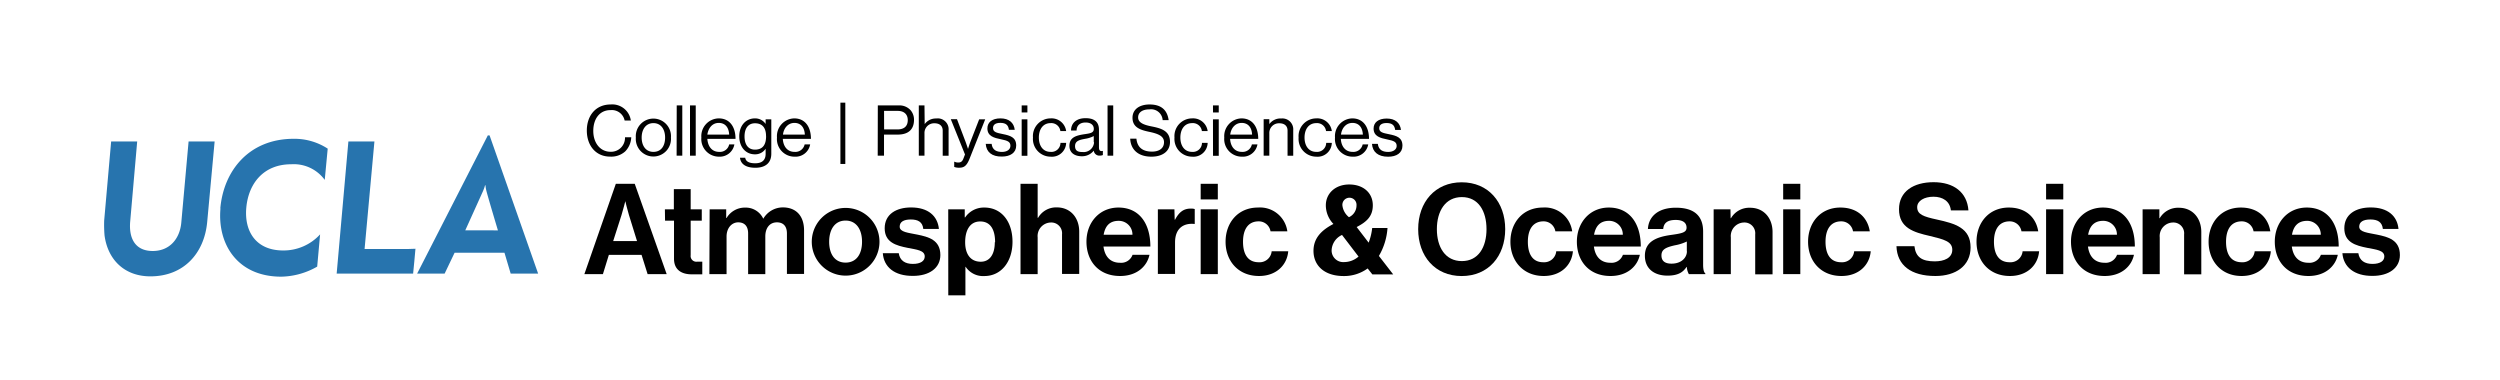 <svg id="Unboxed_Black" data-name="Unboxed Black" xmlns="http://www.w3.org/2000/svg" viewBox="0 0 480 73"><defs><style>.cls-1{fill:#2774ae;}</style></defs><title>Uxd_Blk_ATMOS</title><path d="M112.67,25.06c0-2.84,1.7-5,4.57-5a3.59,3.59,0,0,1,3.88,3.08h-1.19a2.52,2.52,0,0,0-2.71-2c-2.12,0-3.31,1.72-3.31,4s1.31,4,3.32,4A2.68,2.68,0,0,0,120,26.35h1.2a4.1,4.1,0,0,1-1.16,2.72,4,4,0,0,1-2.89,1C114.45,30.08,112.67,28,112.67,25.06Z"/><path d="M122.08,26.41a3.38,3.38,0,1,1,6.74,0,3.38,3.38,0,1,1-6.74,0Zm5.62,0c0-1.54-.76-2.77-2.24-2.77s-2.26,1.23-2.26,2.77.77,2.75,2.26,2.75S127.7,28,127.7,26.41Z"/><path d="M129.93,20.24H131v9.65h-1.09Z"/><path d="M132.48,20.24h1.1v9.65h-1.1Z"/><path d="M134.66,26.41A3.41,3.41,0,0,1,138,22.73c2.1,0,3.22,1.62,3.22,3.93h-5.41c.09,1.42.86,2.5,2.26,2.5A1.81,1.81,0,0,0,140,27.73H141a2.85,2.85,0,0,1-3,2.35A3.38,3.38,0,0,1,134.66,26.41Zm1.15-.57H140c-.07-1.39-.78-2.24-2-2.24S136,24.57,135.81,25.84Z"/><path d="M142.08,30.28h1c.11.77.84,1.07,1.92,1.07,1.28,0,2-.58,2-1.8v-1h0a2.37,2.37,0,0,1-2.06,1.08c-1.81,0-3-1.45-3-3.46,0-2.17,1.36-3.44,3-3.44A2.41,2.41,0,0,1,147,23.8h0v-.89h1.09v6.6c0,1.84-1.21,2.7-3.06,2.7S142.2,31.48,142.08,30.28Zm5-4.14c0-1.53-.65-2.47-2.13-2.47-1.31,0-2,1-2,2.53s.69,2.53,2,2.53C146.58,28.73,147.09,27.61,147.09,26.14Z"/><path d="M149.18,26.41a3.41,3.41,0,0,1,3.31-3.68c2.09,0,3.21,1.62,3.21,3.93h-5.4c.08,1.42.85,2.5,2.25,2.5a1.82,1.82,0,0,0,1.94-1.43h1.06a2.84,2.84,0,0,1-3,2.35A3.37,3.37,0,0,1,149.18,26.41Zm1.15-.57h4.2c-.07-1.39-.79-2.24-2-2.24S150.49,24.57,150.33,25.84Z"/><path d="M161.36,19.71h.94V31.48h-.94Z"/><path d="M168.54,20.24h4a2.87,2.87,0,0,1,2.3.93,2.79,2.79,0,0,1,.65,1.83c0,1.77-1,2.84-3.12,2.84h-2.64v4.05h-1.21Zm1.21,4.61h2.54c1.37,0,2-.68,2-1.79s-.71-1.77-1.94-1.77h-2.61Z"/><path d="M177.54,23.83h0a2.62,2.62,0,0,1,2.21-1.08A2.09,2.09,0,0,1,182.13,25v4.9H181V25.08c0-.9-.59-1.41-1.58-1.41a1.85,1.85,0,0,0-1.92,1.93v4.29h-1.09V20.24h1.09Z"/><path d="M183.21,32.05v-1h.06a1.49,1.49,0,0,0,.74.15c.46,0,.77-.18,1-.85l.27-.69-2.73-6.78h1.19l1.65,4.35c.21.58.47,1.36.47,1.36h0s.24-.78.46-1.36L188,22.91h1.16l-3,7.55c-.57,1.44-1.11,1.74-2,1.74A2.46,2.46,0,0,1,183.21,32.05Z"/><path d="M189.26,27.62h1.13c.14,1.22,1,1.55,2,1.55S194,28.67,194,28c0-.79-.54-1-1.82-1.26s-2.6-.57-2.6-2.09c0-1.16.89-1.92,2.51-1.92s2.58.82,2.74,2.19h-1.12c-.11-.92-.61-1.33-1.65-1.33s-1.4.45-1.4,1c0,.76.67.91,1.87,1.15,1.41.29,2.58.6,2.58,2.2,0,1.41-1.15,2.12-2.75,2.12C190.44,30.09,189.37,29.19,189.26,27.62Z"/><path d="M196.16,20.24h1.1v1.35h-1.1Zm0,2.67h1.1v7h-1.1Z"/><path d="M198.33,26.41a3.4,3.4,0,0,1,3.37-3.68,2.82,2.82,0,0,1,3,2.43h-1.11a1.75,1.75,0,0,0-1.88-1.52c-1.48,0-2.25,1.23-2.25,2.77s.77,2.75,2.25,2.75a1.74,1.74,0,0,0,1.9-1.73h1.09a2.73,2.73,0,0,1-3,2.65A3.4,3.4,0,0,1,198.33,26.41Z"/><path d="M210,28.92h0A2.82,2.82,0,0,1,207.7,30c-1.33,0-2.37-.63-2.37-2,0-1.65,1.3-2,3-2.25,1-.15,1.68-.25,1.68-1s-.57-1.23-1.57-1.23-1.7.48-1.74,1.54h-1.06c0-1.35.94-2.37,2.79-2.37,1.48,0,2.57.56,2.57,2.22v3.32c0,.57.14.88.75.74h0v.8a1.6,1.6,0,0,1-.6.11A1.08,1.08,0,0,1,210,28.92Zm0-1.61V26.12a5.12,5.12,0,0,1-1.59.52c-1.1.2-2,.39-2,1.41s.73,1.14,1.45,1.14A2,2,0,0,0,210.06,27.31Z"/><path d="M212.65,20.24h1.09v9.65h-1.09Z"/><path d="M217,26.62h1.19c.16,1.64,1.16,2.49,3,2.49,1.34,0,2.3-.61,2.3-1.81s-1.17-1.64-2.89-2-3.16-.87-3.16-2.69c0-1.6,1.32-2.55,3.28-2.55,2.41,0,3.41,1.23,3.66,3h-1.15A2.23,2.23,0,0,0,220.69,21c-1.31,0-2.17.55-2.17,1.55s1.08,1.42,2.53,1.71c1.87.37,3.59.83,3.59,3,0,1.81-1.47,2.82-3.55,2.82C218.37,30.08,217.08,28.57,217,26.62Z"/><path d="M225.5,26.41a3.4,3.4,0,0,1,3.37-3.68,2.82,2.82,0,0,1,3,2.43h-1.11a1.75,1.75,0,0,0-1.88-1.52c-1.48,0-2.25,1.23-2.25,2.77s.77,2.75,2.25,2.75a1.74,1.74,0,0,0,1.9-1.73h1.09a2.73,2.73,0,0,1-3,2.65A3.4,3.4,0,0,1,225.5,26.41Z"/><path d="M232.89,20.24H234v1.35h-1.1Zm0,2.67H234v7h-1.1Z"/><path d="M235.06,26.41a3.41,3.41,0,0,1,3.3-3.68c2.1,0,3.22,1.62,3.22,3.93h-5.4c.08,1.42.85,2.5,2.25,2.5a1.81,1.81,0,0,0,1.93-1.43h1.07a2.84,2.84,0,0,1-3,2.35A3.37,3.37,0,0,1,235.06,26.41Zm1.14-.57h4.2c-.06-1.39-.78-2.24-2-2.24S236.37,24.57,236.2,25.84Z"/><path d="M243.71,23.83h0A2.62,2.62,0,0,1,246,22.75,2.09,2.09,0,0,1,248.3,25v4.9h-1.09V25.08c0-.9-.59-1.41-1.58-1.41a1.85,1.85,0,0,0-1.92,1.93v4.29h-1.09v-7h1.09Z"/><path d="M249.33,26.41a3.41,3.41,0,0,1,3.38-3.68,2.81,2.81,0,0,1,3,2.43h-1.11a1.74,1.74,0,0,0-1.87-1.52c-1.49,0-2.26,1.23-2.26,2.77s.77,2.75,2.26,2.75a1.75,1.75,0,0,0,1.9-1.73h1.08a2.73,2.73,0,0,1-3,2.65A3.41,3.41,0,0,1,249.33,26.41Z"/><path d="M256.32,26.41a3.41,3.41,0,0,1,3.31-3.68c2.1,0,3.22,1.62,3.22,3.93h-5.41c.08,1.42.85,2.5,2.26,2.5a1.81,1.81,0,0,0,1.93-1.43h1.07a2.85,2.85,0,0,1-3,2.35A3.38,3.38,0,0,1,256.32,26.41Zm1.15-.57h4.2c-.07-1.39-.78-2.24-2-2.24S257.63,24.57,257.47,25.84Z"/><path d="M263.42,27.62h1.12c.15,1.22,1,1.55,2,1.55s1.62-.5,1.62-1.14c0-.79-.54-1-1.82-1.26s-2.61-.57-2.61-2.09c0-1.16.9-1.92,2.52-1.92s2.57.82,2.74,2.19h-1.12c-.11-.92-.61-1.33-1.65-1.33s-1.41.45-1.41,1c0,.76.68.91,1.88,1.15,1.41.29,2.58.6,2.58,2.2,0,1.41-1.15,2.12-2.75,2.12C264.6,30.09,263.53,29.19,263.42,27.62Z"/><path d="M118.24,35.29h3.63L128,52.63h-3.66l-1.16-3.69H116.9l-1.14,3.69H112.2Zm-.51,11h4.58l-1.55-5c-.29-.92-.7-2.67-.7-2.67h0s-.44,1.75-.73,2.67Z"/><path d="M127.66,40.19h1.72V36.31h3.23v3.88h2.13v2.18h-2.13V49a1.09,1.09,0,0,0,1.23,1.24c.42,0,1,0,1,0v2.43s-.75,0-2.06,0c-1.6,0-3.37-.63-3.37-3v-7.3h-1.72Z"/><path d="M136.25,40.19h3.18v1.67h.07a4.08,4.08,0,0,1,3.61-2A3.71,3.71,0,0,1,146.55,42h0a4.36,4.36,0,0,1,3.74-2.18c2.62,0,4.09,1.7,4.09,4.42v8.36h-3.29V44.82c0-1.4-.71-2.13-1.92-2.13-1.38,0-2.23,1.07-2.23,2.71v7.23h-3.3V44.82c0-1.4-.7-2.13-1.91-2.13s-2.23,1.07-2.23,2.71v7.23h-3.3Z"/><path d="M155.86,46.42a6.5,6.5,0,1,1,13,0,6.5,6.5,0,1,1-13,0Zm9.65,0c0-2.42-1.14-4.07-3.16-4.07S159.2,44,159.2,46.42s1.12,4,3.15,4S165.51,48.85,165.51,46.42Z"/><path d="M169.5,48.61h3.06c.21,1.43,1.23,2.06,2.71,2.06s2.28-.56,2.28-1.43c0-1.19-1.58-1.31-3.27-1.65-2.23-.44-4.42-1.05-4.42-3.76s2.23-4,5.07-4c3.27,0,5.09,1.63,5.34,4.12h-3c-.14-1.33-1-1.81-2.4-1.81s-2.13.48-2.13,1.38c0,1.06,1.65,1.16,3.42,1.53,2.08.43,4.39,1,4.39,3.92,0,2.5-2.14,4-5.24,4C171.71,53,169.69,51.25,169.5,48.61Z"/><path d="M182.06,40.19h3.17v1.55h.08A4.34,4.34,0,0,1,189,39.85c3.29,0,5.4,2.69,5.4,6.57S192.19,53,189,53a4,4,0,0,1-3.59-1.77h-.05V56.7h-3.29Zm9,6.33c0-2.35-.83-4-2.86-4s-2.89,1.77-2.89,4,1,3.73,3,3.73C190,50.25,191,48.87,191,46.52Z"/><path d="M199.23,41.82h.08a4,4,0,0,1,3.61-2c2.57,0,4.29,1.94,4.29,4.66v8.12h-3.3V45a2.07,2.07,0,0,0-2.16-2.28,2.6,2.6,0,0,0-2.52,2.86v7.06h-3.29V35.29h3.29Z"/><path d="M208.6,46.4c0-3.69,2.5-6.55,6.14-6.55,4,0,6.13,3.06,6.13,7.49h-9c.25,1.92,1.31,3.11,3.18,3.11a2.31,2.31,0,0,0,2.4-1.53h3.25c-.46,2.21-2.42,4.07-5.63,4.07C210.93,53,208.6,50.11,208.6,46.4Zm3.3-1.33h5.53a2.62,2.62,0,0,0-2.64-2.67C213,42.4,212.19,43.44,211.9,45.07Z"/><path d="M225.54,42.18h.07c.75-1.41,1.6-2.13,3-2.13a2.24,2.24,0,0,1,.78.09V43h-.07c-2.16-.22-3.71.92-3.71,3.54v6.06h-3.3V40.19h3.18Z"/><path d="M230.53,35.29h3.29v3h-3.29Zm0,4.9h3.29V52.63h-3.29Z"/><path d="M235.31,46.42c0-3.71,2.42-6.57,6.21-6.57a5.29,5.29,0,0,1,5.65,4.56h-3.23a2.28,2.28,0,0,0-2.28-1.91c-2,0-3,1.52-3,3.92s.95,3.93,3,3.93a2.32,2.32,0,0,0,2.5-2.11h3.18c-.22,2.64-2.28,4.75-5.6,4.75C237.76,53,235.31,50.13,235.31,46.42Z"/><path d="M252.19,48.17c0-2.47,1.57-4,3.83-5.17a5.17,5.17,0,0,1-1.46-3.58c0-2.26,1.8-4,4.49-4s4.53,1.6,4.53,4c0,2.14-1.23,3.2-3.1,4.17l2.3,3a11.1,11.1,0,0,0,.68-2.81h2.94a12.21,12.21,0,0,1-1.65,5.36l2.74,3.54h-4l-.9-1.14A7.65,7.65,0,0,1,258,53C254.15,53,252.19,50.88,252.19,48.17Zm8.65,1.09-3.17-4.15a3.38,3.38,0,0,0-2,3,2.23,2.23,0,0,0,2.4,2.21A4.24,4.24,0,0,0,260.84,49.26ZM259,41.7a2.47,2.47,0,0,0,1.45-2.26,1.36,1.36,0,1,0-2.71,0A3.39,3.39,0,0,0,259,41.7Z"/><path d="M272.29,44c0-5.19,3.25-9,8.36-9S289,38.81,289,44s-3.23,9-8.35,9S272.29,49.19,272.29,44Zm13.12,0c0-3.47-1.56-6.16-4.73-6.16s-4.8,2.69-4.8,6.16,1.62,6.13,4.8,6.13S285.41,47.44,285.41,44Z"/><path d="M290,46.42c0-3.71,2.42-6.57,6.21-6.57a5.29,5.29,0,0,1,5.65,4.56h-3.23a2.28,2.28,0,0,0-2.28-1.91c-2,0-3,1.52-3,3.92s.94,3.93,2.95,3.93a2.32,2.32,0,0,0,2.5-2.11H302c-.22,2.64-2.28,4.75-5.6,4.75C292.49,53,290,50.13,290,46.42Z"/><path d="M302.76,46.4c0-3.69,2.5-6.55,6.13-6.55,4,0,6.14,3.06,6.14,7.49h-9c.24,1.92,1.31,3.11,3.17,3.11a2.31,2.31,0,0,0,2.4-1.53h3.25c-.46,2.21-2.42,4.07-5.62,4.07C305.09,53,302.76,50.11,302.76,46.4Zm3.3-1.33h5.52a2.62,2.62,0,0,0-2.64-2.67C307.2,42.4,306.35,43.44,306.06,45.07Z"/><path d="M323.87,51.25h-.05c-.63.94-1.53,1.67-3.66,1.67-2.55,0-4.34-1.33-4.34-3.81,0-2.74,2.23-3.61,5-4,2.07-.29,3-.46,3-1.4s-.7-1.48-2.08-1.48c-1.56,0-2.31.56-2.4,1.74H316.4c.1-2.18,1.72-4.09,5.36-4.09S327,41.55,327,44.46v6.33c0,.94.14,1.5.43,1.72v.12h-3.17A3.21,3.21,0,0,1,323.87,51.25Zm0-3V46.37a8.89,8.89,0,0,1-2.3.73c-1.72.39-2.57.78-2.57,1.94s.78,1.58,1.94,1.58C322.85,50.62,323.89,49.45,323.89,48.24Z"/><path d="M332.28,41.89h.07a4.06,4.06,0,0,1,3.69-2c2.57,0,4.29,1.94,4.29,4.66v8.12H337V45a2.07,2.07,0,0,0-2.16-2.28,2.6,2.6,0,0,0-2.52,2.86v7.06h-3.3V40.19h3.23Z"/><path d="M342.37,35.29h3.29v3h-3.29Zm0,4.9h3.29V52.63h-3.29Z"/><path d="M347.15,46.42c0-3.71,2.42-6.57,6.2-6.57,3.23,0,5.22,1.87,5.65,4.56h-3.22a2.28,2.28,0,0,0-2.28-1.91c-2,0-3,1.52-3,3.92s.95,3.93,3,3.93a2.32,2.32,0,0,0,2.5-2.11h3.18c-.22,2.64-2.28,4.75-5.61,4.75C349.6,53,347.15,50.13,347.15,46.42Z"/><path d="M364.12,47.27h3.45c.24,2.09,1.43,2.91,3.9,2.91,1.79,0,3.37-.63,3.37-2.23s-1.65-2-4.29-2.64c-3.11-.71-5.94-1.53-5.94-5.14,0-3.42,2.79-5.19,6.64-5.19s6.43,1.92,6.69,5.41h-3.37c-.19-1.75-1.55-2.62-3.34-2.62s-3.13.8-3.13,2c0,1.41,1.21,1.82,3.78,2.38,3.57.78,6.47,1.63,6.47,5.36,0,3.51-2.83,5.48-6.74,5.48C366.91,53,364.24,50.93,364.12,47.27Z"/><path d="M379.49,46.42c0-3.71,2.42-6.57,6.2-6.57,3.23,0,5.22,1.87,5.65,4.56h-3.22a2.28,2.28,0,0,0-2.28-1.91c-2,0-3,1.52-3,3.92s.95,3.93,3,3.93a2.33,2.33,0,0,0,2.5-2.11h3.17c-.21,2.64-2.27,4.75-5.6,4.75C381.94,53,379.49,50.13,379.49,46.42Z"/><path d="M392.85,35.29h3.3v3h-3.3Zm0,4.9h3.3V52.63h-3.3Z"/><path d="M397.63,46.4c0-3.69,2.49-6.55,6.13-6.55,4,0,6.13,3.06,6.13,7.49h-9c.25,1.92,1.31,3.11,3.18,3.11a2.31,2.31,0,0,0,2.4-1.53h3.25c-.46,2.21-2.42,4.07-5.62,4.07C400,53,397.63,50.11,397.63,46.4Zm3.29-1.33h5.53a2.62,2.62,0,0,0-2.64-2.67C402.06,42.4,401.21,43.44,400.92,45.07Z"/><path d="M414.6,41.89h.07a4.06,4.06,0,0,1,3.69-2c2.57,0,4.29,1.94,4.29,4.66v8.12h-3.3V45a2.07,2.07,0,0,0-2.16-2.28,2.6,2.6,0,0,0-2.52,2.86v7.06h-3.29V40.19h3.22Z"/><path d="M424.05,46.42c0-3.71,2.42-6.57,6.2-6.57,3.23,0,5.22,1.87,5.65,4.56h-3.22a2.28,2.28,0,0,0-2.28-1.91c-2,0-3,1.52-3,3.92s.95,3.93,3,3.93a2.33,2.33,0,0,0,2.5-2.11H436c-.21,2.64-2.28,4.75-5.6,4.75C426.49,53,424.05,50.13,424.05,46.42Z"/><path d="M436.76,46.4c0-3.69,2.5-6.55,6.14-6.55,4,0,6.13,3.06,6.13,7.49h-9c.25,1.92,1.31,3.11,3.18,3.11a2.31,2.31,0,0,0,2.4-1.53h3.25c-.46,2.21-2.43,4.07-5.63,4.07C439.09,53,436.76,50.11,436.76,46.4Zm3.3-1.33h5.53A2.62,2.62,0,0,0,443,42.4C441.2,42.4,440.35,43.44,440.06,45.07Z"/><path d="M449.74,48.61h3.06c.22,1.43,1.23,2.06,2.71,2.06s2.28-.56,2.28-1.43c0-1.19-1.57-1.31-3.27-1.65-2.23-.44-4.41-1.05-4.41-3.76s2.23-4,5.06-4c3.28,0,5.1,1.63,5.34,4.12h-3c-.15-1.33-1-1.81-2.4-1.81s-2.14.48-2.14,1.38c0,1.06,1.65,1.16,3.42,1.53,2.09.43,4.39,1,4.39,3.92,0,2.5-2.13,4-5.24,4C452,53,449.94,51.25,449.74,48.61Z"/><path class="cls-1" d="M20.07,45.18A25.11,25.11,0,0,1,20,42.37l1.34-15.21h5L25,42.5c-.3,3.32,1,5.69,4.32,5.69s5.18-2.41,5.48-5.35l1.41-15.68h5L39.78,42.64c-.56,6-4.51,10.42-10.9,10.42-5,0-8.2-3.22-8.81-7.88"/><path class="cls-1" d="M42.3,40c.65-7.3,5.57-13.35,14.08-13.35a11.68,11.68,0,0,1,6.54,1.89l-.57,6a7.36,7.36,0,0,0-6.45-3c-5.29,0-8.19,3.68-8.61,8.33s1.94,8.22,7.07,8.22A9.5,9.5,0,0,0,61.46,45l-.56,6.19A14.31,14.31,0,0,1,54,53.12c-8.42,0-12.28-6.25-11.67-13.09"/><path class="cls-1" d="M66.89,27.16h5L70,47.81h7.12c.5,0,2.19,0,2.65-.05,0,.25-.45,4.77-.45,4.77H64.64Z"/><path class="cls-1" d="M92.76,36.63a6.8,6.8,0,0,0,.37-1.06h.08a5.79,5.79,0,0,0,.18,1.08c.28,1.15,2.21,7.58,2.21,7.58H89.33s3.36-7.42,3.43-7.59M94,26h-.34L80.09,52.53h5.28l1.91-4h9.58l1.19,4h5.27Z"/></svg>